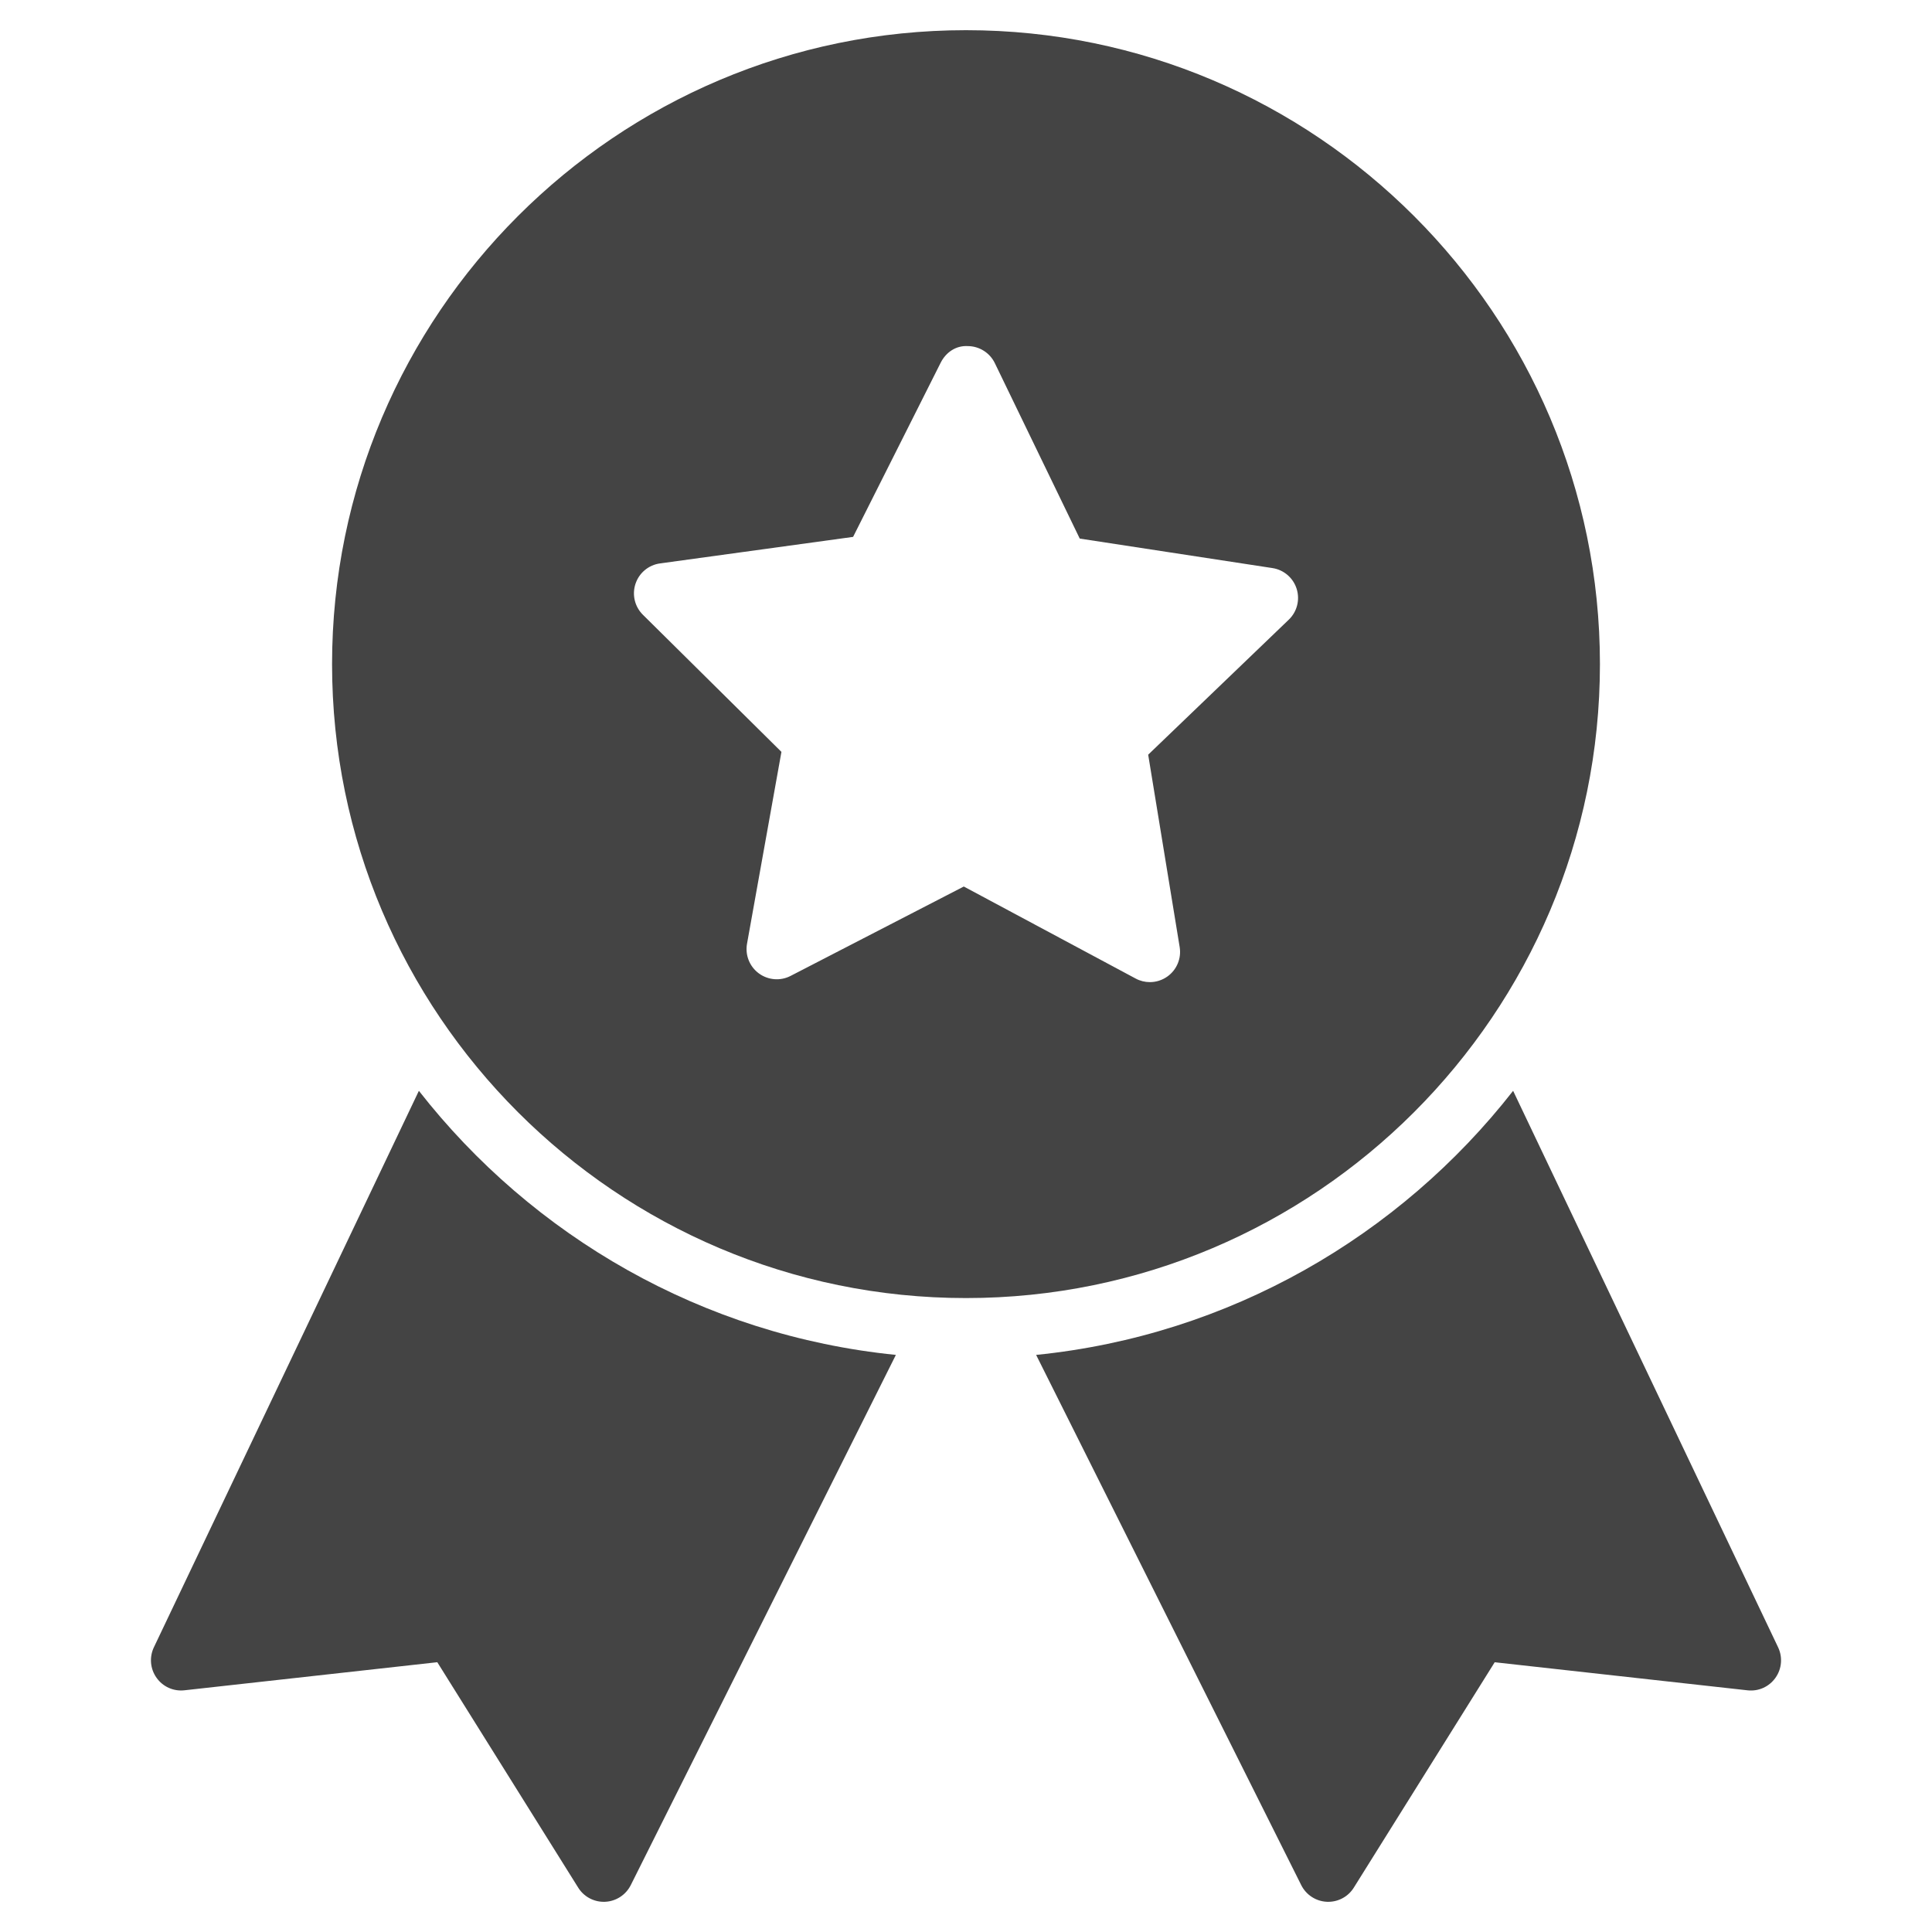 <svg version="1.1" xmlns="http://www.w3.org/2000/svg" xmlns:xlink="http://www.w3.org/1999/xlink" x="0px" y="0px" viewBox="0 0 64 64" xml:space="preserve" width="64" height="64"><g class="nc-icon-wrapper"><path data-color="color-2" fill="#444444" d="M13.876,36.135L5.097,54.57c-0.155,0.328-0.122,0.714,0.089,1.009 c0.209,0.295,0.558,0.455,0.925,0.414l8.375-0.93l4.667,7.466C19.335,62.823,19.656,63,20,63c0.016,0,0.031,0,0.048-0.001 c0.361-0.017,0.685-0.229,0.847-0.552l8.782-17.564C23.272,44.238,17.64,40.95,13.876,36.135z"></path> <path data-color="color-2" fill="#444444" d="M50.124,36.135l8.779,18.436c0.155,0.328,0.122,0.714-0.089,1.009 c-0.209,0.295-0.558,0.455-0.925,0.414l-8.375-0.93l-4.667,7.466C44.665,62.823,44.344,63,44,63c-0.016,0-0.031,0-0.048-0.001 c-0.361-0.017-0.685-0.229-0.847-0.552l-8.782-17.564C40.728,44.238,46.36,40.95,50.124,36.135z"></path> <path fill="#444444" d="M32,1c-11.579,0-21,9.42-21,21s9.421,21,21,21s21-9.42,21-21S43.579,1,32,1z M42.692,20.528L38.035,25 l1.043,6.372c0.062,0.376-0.096,0.754-0.405,0.975c-0.174,0.124-0.377,0.187-0.582,0.187c-0.162,0-0.324-0.039-0.472-0.119 l-5.692-3.048l-5.737,2.961c-0.337,0.175-0.747,0.142-1.053-0.084c-0.307-0.226-0.458-0.606-0.391-0.981l1.14-6.356l-4.589-4.542 c-0.271-0.268-0.366-0.666-0.245-1.027c0.12-0.361,0.435-0.623,0.812-0.674l6.396-0.879l2.901-5.769 c0.171-0.341,0.502-0.575,0.901-0.551c0.381,0.003,0.727,0.222,0.893,0.564l2.813,5.812l6.383,0.977 c0.376,0.057,0.688,0.324,0.802,0.687C43.068,19.868,42.967,20.265,42.692,20.528z"></path></g></svg>